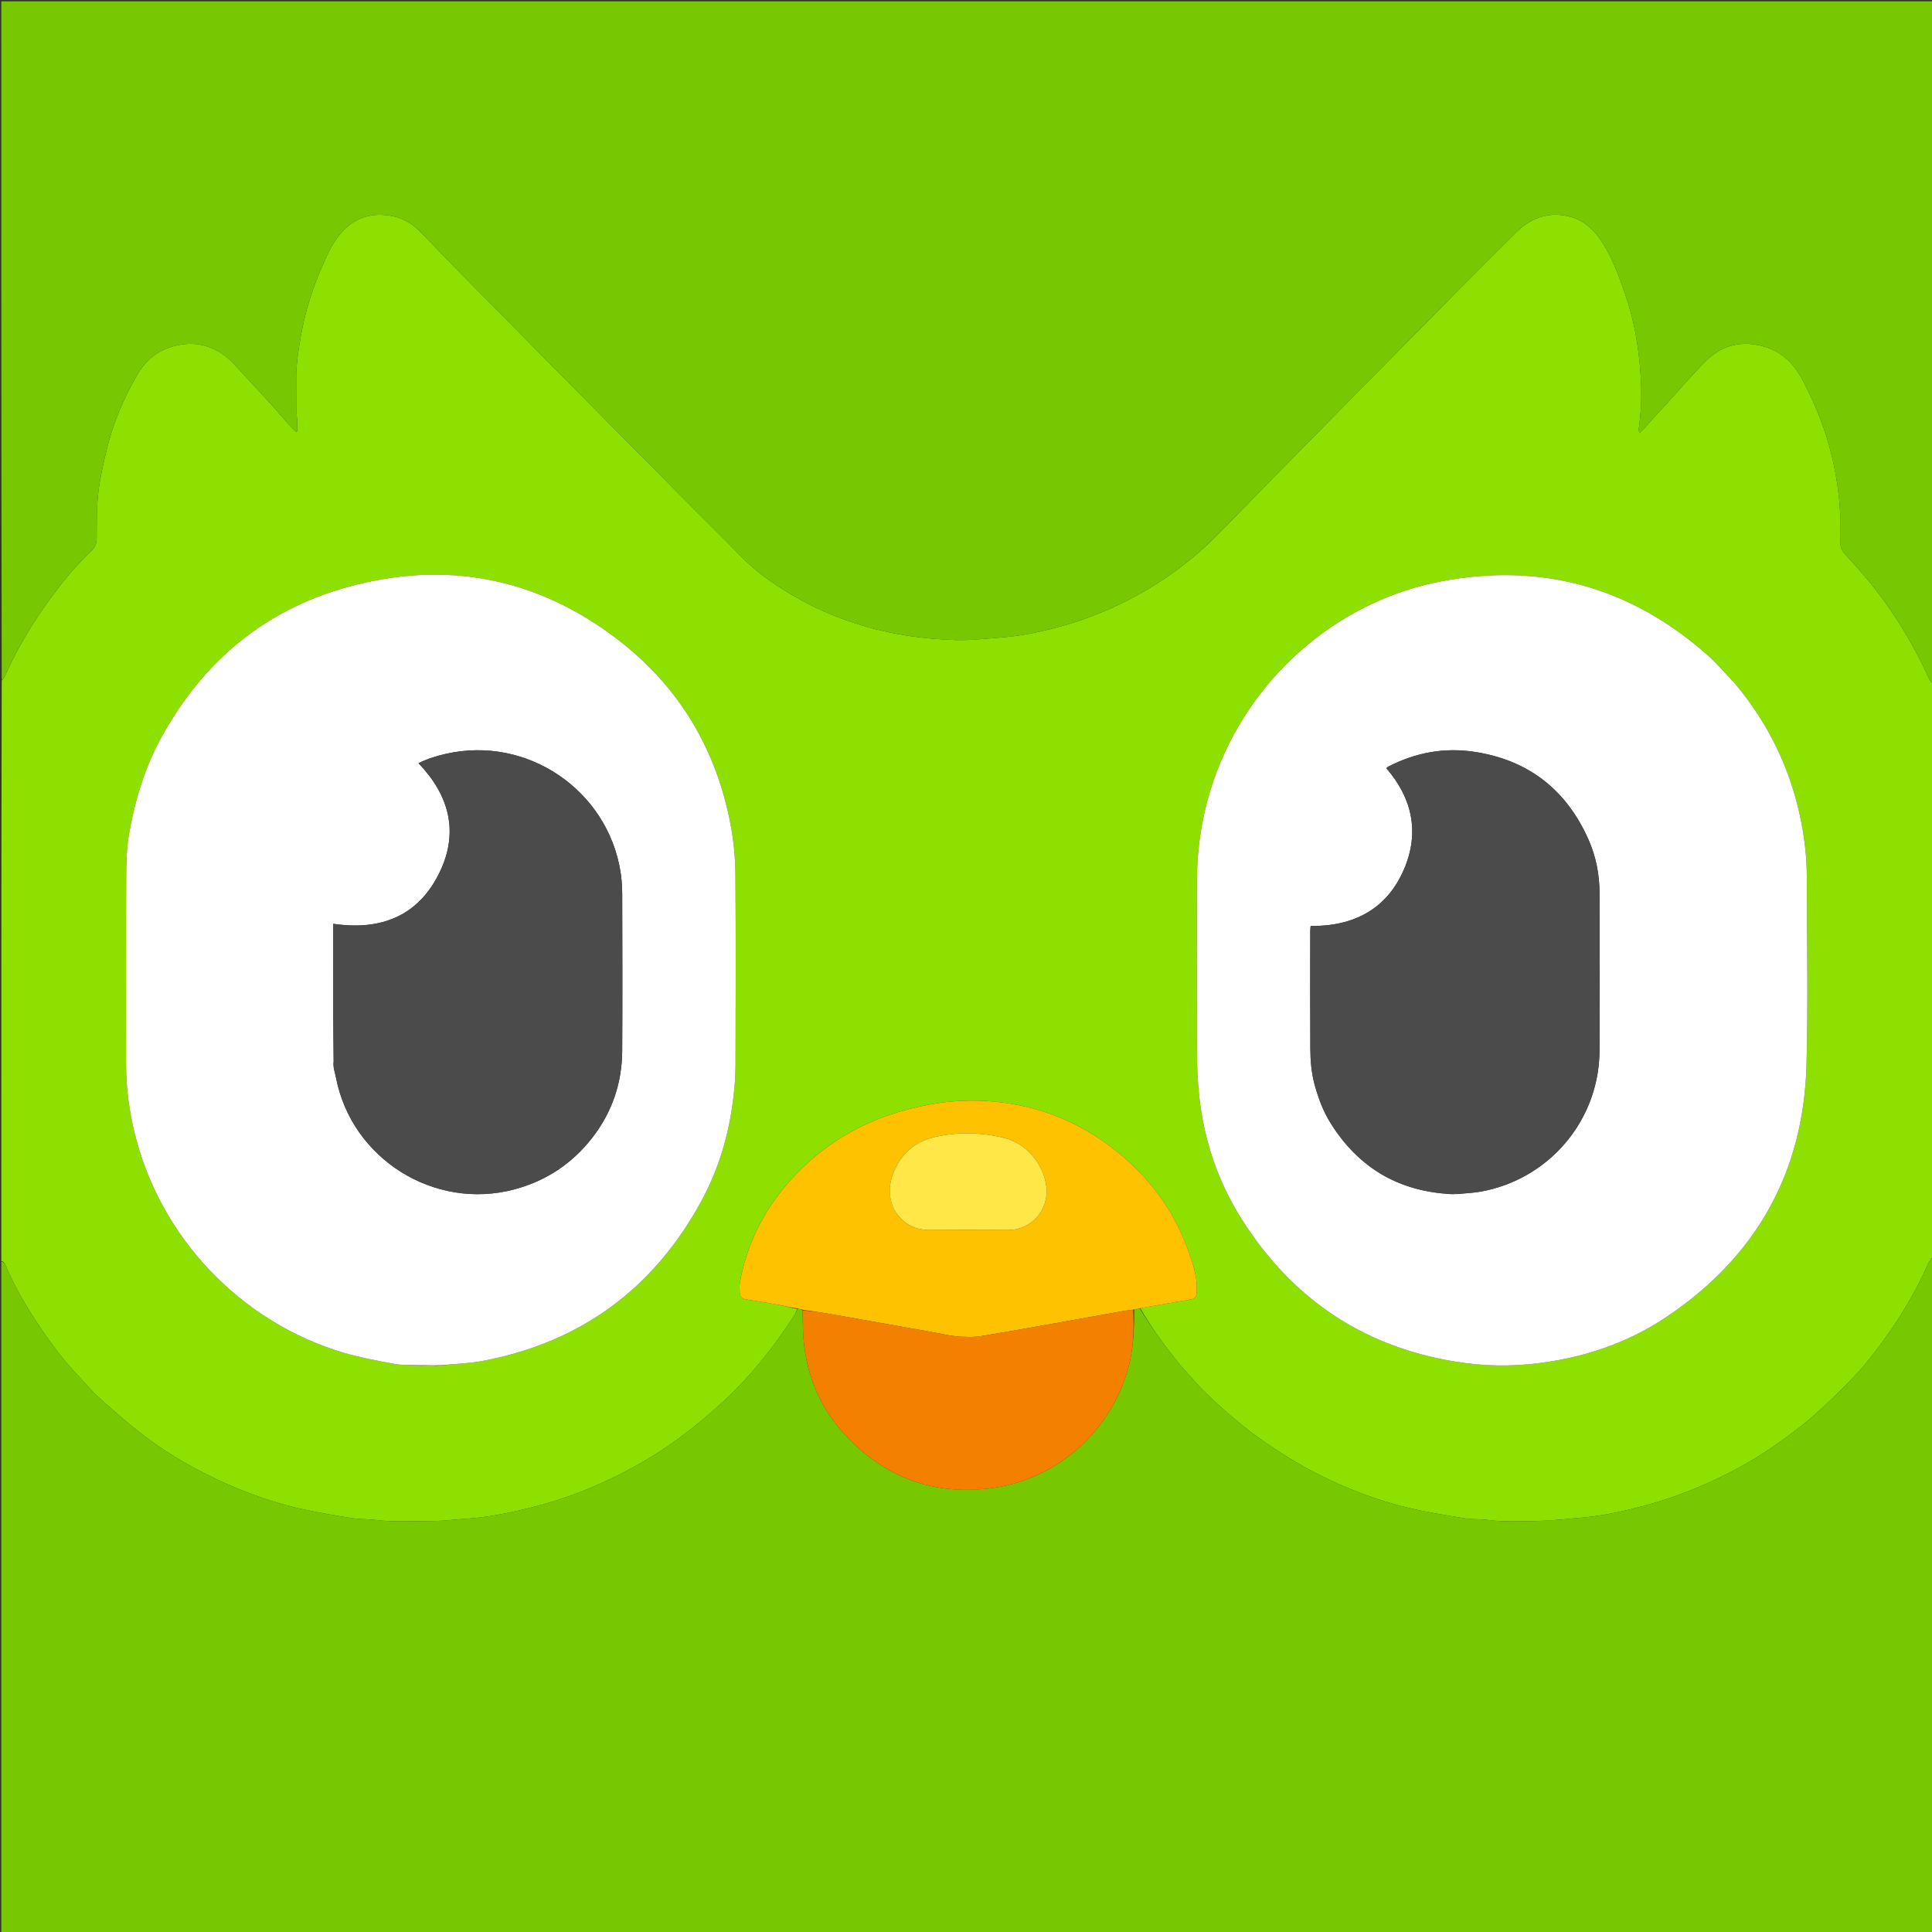 <svg version="1.1" id="Layer_1" xmlns="http://www.w3.org/2000/svg" xmlns:xlink="http://www.w3.org/1999/xlink" x="0px" y="0px"
	 width="100%" viewBox="0 0 3000 3000" enable-background="new 0 0 3000 3000" xml:space="preserve">
<rect x="0" y="0" width="3000" height="3000" fill="#333333" stroke="none"/>
<path fill="#8EE000" opacity="1" stroke="none" 
	d="
M2,1958 
	C2,1657.952 2,1357.904 2.661,1056.72 
	C4.731,1053.815 6.597,1052.246 7.482,1050.244 
	C21.939,1017.562 39.203,986.361 59.048,956.732 
	C83.526,920.187 110.256,885.297 142.279,854.876 
	C148.122,849.325 150.054,843.356 150.133,835.492 
	C150.368,812.211 149.884,788.767 152.513,765.71 
	C155.139,742.673 160.41,719.838 165.903,697.25 
	C175.802,656.546 191.981,618.243 212.996,582.002 
	C224.589,562.011 240.66,547.197 262.816,539.686 
	C293.645,529.236 322.868,532.762 348.996,552.257 
	C359.515,560.106 368.151,570.575 377.229,580.241 
	C392.943,596.972 408.42,613.929 423.825,630.947 
	C432.077,640.064 439.883,649.584 448.07,658.763 
	C451.729,662.866 455.828,666.578 459.728,670.467 
	C460.376,670.186 461.025,669.905 461.673,669.624 
	C461.673,664.8 461.879,659.966 461.624,655.156 
	C461.257,648.198 460.2,641.264 460.072,634.308 
	C459.815,620.313 460.189,606.307 459.937,592.312 
	C459.502,568.222 463.148,544.576 467.301,520.984 
	C473.623,485.068 484.343,450.441 498.795,417.003 
	C506.581,398.988 514.222,380.718 526.622,365.268 
	C548.28,338.282 576.658,328.843 610.296,335.745 
	C627.063,339.185 641.133,348.279 653.071,360.261 
	C669.989,377.241 686.258,394.866 703.073,411.949 
	C754.729,464.427 806.465,516.825 858.257,569.168 
	C931.383,643.072 1004.561,716.926 1077.773,790.744 
	C1101.95,815.121 1126.546,839.085 1150.513,863.664 
	C1178.516,892.383 1211.555,914.037 1246.423,933.12 
	C1274.559,948.52 1304.195,960.46 1334.838,970.015 
	C1383.477,985.181 1433.379,992.406 1484.142,993.827 
	C1499.391,994.254 1514.737,993.192 1529.964,991.925 
	C1550.809,990.191 1571.81,988.863 1592.347,985.162 
	C1660.147,972.944 1724.049,949.784 1783.324,914.31 
	C1820.638,891.979 1854.954,865.734 1885.733,835.068 
	C1914.282,806.624 1942.112,777.458 1970.363,748.714 
	C2014.036,704.28 2057.774,659.912 2101.529,615.559 
	C2154.178,562.189 2206.81,508.802 2259.573,455.544 
	C2290.539,424.287 2321.698,393.221 2352.89,362.189 
	C2357.827,357.278 2363.013,352.442 2368.741,348.533 
	C2390.999,333.343 2415.278,329.602 2441.088,337.425 
	C2459.784,343.092 2473.693,355.629 2484.52,371.144 
	C2502.812,397.358 2513.372,427.363 2523.72,457.258 
	C2537.846,498.071 2544.885,540.446 2547.617,583.378 
	C2549.349,610.58 2548.655,637.941 2544.779,665.076 
	C2544.53,666.814 2545.044,668.661 2545.385,672.5 
	C2548.796,669.37 2550.997,667.609 2552.887,665.563 
	C2556.721,661.414 2560.334,657.063 2564.132,652.88 
	C2571.958,644.258 2579.855,635.7 2587.707,627.101 
	C2608.115,604.748 2627.636,581.498 2649.146,560.263 
	C2674.034,535.692 2704.58,528.411 2738.537,537.908 
	C2767.411,545.984 2786.406,565.423 2799.808,591.483 
	C2816.005,622.976 2830.033,655.28 2839.572,689.47 
	C2850.984,730.378 2857.444,771.985 2857.982,814.474 
	C2858.104,824.139 2858.266,833.817 2857.896,843.469 
	C2857.648,849.926 2859.781,854.671 2864.198,859.483 
	C2877.683,874.172 2891.027,889.039 2903.612,904.499 
	C2941.247,950.729 2971.907,1001.299 2996.346,1055.671 
	C2997.452,1058.131 3000.081,1059.906 3002,1062 
	C3002,1358.048 3002,1654.096 3001.34,1951.259 
	C2998.751,1954.991 2996.417,1957.405 2994.977,1960.269 
	C2991.84,1966.509 2989.315,1973.055 2986.264,1979.342 
	C2968.917,2015.086 2948.302,2048.934 2925.03,2081.054 
	C2911.584,2099.611 2897.482,2117.91 2881.84,2134.604 
	C2861.376,2156.443 2839.787,2177.362 2817.382,2197.208 
	C2799.255,2213.265 2779.667,2227.8 2759.903,2241.852 
	C2728.369,2264.272 2694.738,2283.172 2659.538,2299.396 
	C2624.949,2315.339 2589.381,2328.38 2552.64,2338.26 
	C2521.759,2346.564 2490.556,2353.395 2458.661,2356.347 
	C2434.861,2358.551 2411.026,2361.206 2387.166,2361.704 
	C2361.589,2362.237 2335.922,2363.516 2310.336,2360.183 
	C2298.171,2358.599 2285.646,2359.507 2273.575,2357.521 
	C2244.058,2352.663 2214.409,2348.028 2185.363,2341.022 
	C2138.613,2329.746 2093.773,2312.597 2050.686,2291.205 
	C2021.437,2276.685 1993.61,2259.683 1966.62,2241.248 
	C1931.594,2217.325 1899.771,2189.629 1869.387,2160.2 
	C1862.235,2153.272 1855.841,2145.557 1849.161,2138.148 
	C1842.481,2130.738 1835.505,2123.554 1829.311,2115.753 
	C1807.979,2088.889 1787.489,2061.404 1770.672,2031.427 
	C1797.241,2026.623 1823.144,2022.184 1849.054,2017.789 
	C1854.865,2016.803 1857.148,2014.69 1858.019,2008.843 
	C1858.312,2006.878 1858.205,2004.855 1858.296,2002.859 
	C1859.233,1982.376 1852.622,1963.377 1846.056,1944.555 
	C1823.006,1878.485 1782.603,1824.877 1727.255,1782.504 
	C1673.015,1740.978 1611.63,1716.728 1543.651,1710.57 
	C1511.46,1707.654 1479.052,1708.821 1447.05,1714.429 
	C1356.944,1730.219 1280.217,1770.314 1220.498,1840.558 
	C1183.719,1883.82 1159.849,1933.518 1149.194,1989.368 
	C1148.089,1995.162 1148.17,2001.332 1148.678,2007.244 
	C1149.266,2014.089 1152.414,2016.811 1158.595,2017.794 
	C1172.066,2019.938 1185.565,2021.934 1198.989,2024.342 
	C1212.066,2026.688 1225.065,2029.474 1237.954,2032.766 
	C1236.05,2037.042 1234.645,2040.851 1232.478,2044.161 
	C1201.031,2092.188 1165.816,2137.005 1123.363,2176.05 
	C1101.03,2196.59 1077.968,2216.008 1053.497,2233.935 
	C1009.989,2265.808 963.015,2291.271 913.302,2311.876 
	C877.815,2326.584 841.137,2337.586 803.699,2345.966 
	C778.063,2351.705 752.211,2356.366 725.918,2358.107 
	C708.024,2359.292 690.144,2361.751 672.257,2361.754 
	C642.321,2361.758 612.33,2363.809 582.423,2360.142 
	C570.567,2358.688 558.437,2359.238 546.662,2357.399 
	C522.035,2353.551 497.434,2349.323 473.051,2344.167 
	C425.921,2334.201 380.808,2317.921 337.294,2297.475 
	C292.862,2276.597 250.81,2251.514 212.44,2220.775 
	C191.698,2204.159 171.714,2186.551 152.01,2168.703 
	C141.936,2159.576 133.387,2148.786 123.881,2139.008 
	C99.647,2114.082 79.113,2086.215 59.86,2057.447 
	C41.521,2030.045 24.845,2001.613 11.47,1971.344 
	C9.302,1966.439 8.384,1960.127 2,1958 
M663.746,2120.087 
	C667.835,2120.114 671.924,2120.142 677.166,2120.781 
	C680.111,2120.524 683.055,2120.267 687.797,2119.865 
	C708.327,2117.729 729.133,2117.05 749.343,2113.226 
	C901.666,2084.405 1014.842,2001.321 1088.883,1865.324 
	C1116.034,1815.453 1131.892,1761.682 1138.639,1705.34 
	C1140.616,1688.832 1142.031,1672.146 1142.084,1655.536 
	C1142.399,1556.221 1142.681,1456.9 1141.928,1357.59 
	C1141.742,1333.054 1139.481,1308.22 1135.092,1284.083 
	C1113.518,1165.432 1055.763,1067.439 960.275,993.863 
	C834.211,896.727 692.37,869.249 539.359,911.634 
	C410.324,947.377 314.892,1027.778 250.541,1145.032 
	C224.811,1191.915 209.476,1242.502 200.426,1294.861 
	C196.761,1316.061 196.091,1337.969 195.993,1359.564 
	C195.552,1457.545 195.747,1555.53 195.834,1653.513 
	C195.859,1682.179 198.904,1710.573 204.452,1738.705 
	C237.345,1905.512 359.489,2043.395 520.98,2096.596 
	C550.475,2106.313 580.824,2112.006 611.165,2117.653 
	C624.462,2120.128 638.37,2119.323 653.144,2120.639 
	C656.094,2120.483 659.044,2120.326 663.746,2120.087 
M2692.902,1060.096 
	C2678.811,1045.464 2665.675,1029.747 2650.479,1016.37 
	C2531.381,911.527 2393.126,873.019 2237.55,902.754 
	C2073.97,934.018 1937.725,1055.377 1883.967,1213.382 
	C1866.635,1264.323 1858.542,1316.733 1858.521,1370.454 
	C1858.485,1459.103 1858.309,1547.752 1858.652,1636.398 
	C1858.733,1657.354 1859.738,1678.393 1861.867,1699.236 
	C1868.988,1768.932 1890.717,1834.06 1928.132,1893.216 
	C2008.925,2020.958 2124.267,2096.045 2274.452,2116.462 
	C2318.609,2122.465 2362.744,2121.22 2406.751,2114.223 
	C2472.146,2103.825 2533.204,2081.533 2588.15,2044.617 
	C2727.47,1951.013 2800.952,1819.844 2805.182,1652.011 
	C2807.626,1555.093 2805.709,1458.062 2805.58,1361.083 
	C2805.542,1333.096 2802.468,1305.312 2797.216,1277.862 
	C2781.677,1196.656 2746.987,1124.483 2692.902,1060.096 
z"/>
<path fill="#78C800" opacity="1" stroke="none" 
	d="
M1770.009,2031.807 
	C1787.489,2061.404 1807.979,2088.889 1829.311,2115.753 
	C1835.505,2123.554 1842.481,2130.738 1849.161,2138.148 
	C1855.841,2145.557 1862.235,2153.272 1869.387,2160.2 
	C1899.771,2189.629 1931.594,2217.325 1966.62,2241.248 
	C1993.61,2259.683 2021.437,2276.685 2050.686,2291.205 
	C2093.773,2312.597 2138.613,2329.746 2185.363,2341.022 
	C2214.409,2348.028 2244.058,2352.663 2273.575,2357.521 
	C2285.646,2359.507 2298.171,2358.599 2310.336,2360.183 
	C2335.922,2363.516 2361.589,2362.237 2387.166,2361.704 
	C2411.026,2361.206 2434.861,2358.551 2458.661,2356.347 
	C2490.556,2353.395 2521.759,2346.564 2552.64,2338.26 
	C2589.381,2328.38 2624.949,2315.339 2659.538,2299.396 
	C2694.738,2283.172 2728.369,2264.272 2759.903,2241.852 
	C2779.667,2227.8 2799.255,2213.265 2817.382,2197.208 
	C2839.787,2177.362 2861.376,2156.443 2881.84,2134.604 
	C2897.482,2117.91 2911.584,2099.611 2925.03,2081.054 
	C2948.302,2048.934 2968.917,2015.086 2986.264,1979.342 
	C2989.315,1973.055 2991.84,1966.509 2994.977,1960.269 
	C2996.417,1957.405 2998.751,1954.991 3001.34,1952.187 
	C3002,2301.94 3002,2651.88 3002,3001.91 
	C2002.231,3001.91 1002.462,3001.91 2,3001.91 
	C2,2654.625 2,2307.25 2,1958.937 
	C8.384,1960.127 9.302,1966.439 11.47,1971.344 
	C24.845,2001.613 41.521,2030.045 59.86,2057.447 
	C79.113,2086.215 99.647,2114.082 123.881,2139.008 
	C133.387,2148.786 141.936,2159.576 152.01,2168.703 
	C171.714,2186.551 191.698,2204.159 212.44,2220.775 
	C250.81,2251.514 292.862,2276.597 337.294,2297.475 
	C380.808,2317.921 425.921,2334.201 473.051,2344.167 
	C497.434,2349.323 522.035,2353.551 546.662,2357.399 
	C558.437,2359.238 570.567,2358.688 582.423,2360.142 
	C612.33,2363.809 642.321,2361.758 672.257,2361.754 
	C690.144,2361.751 708.024,2359.292 725.918,2358.107 
	C752.211,2356.366 778.063,2351.705 803.699,2345.966 
	C841.137,2337.586 877.815,2326.584 913.302,2311.876 
	C963.015,2291.271 1009.989,2265.808 1053.497,2233.935 
	C1077.968,2216.008 1101.03,2196.59 1123.363,2176.05 
	C1165.816,2137.005 1201.031,2092.188 1232.478,2044.161 
	C1234.645,2040.851 1236.05,2037.042 1238.675,2032.709 
	C1241.824,2032.56 1244.107,2033.167 1246.314,2034.733 
	C1246.706,2050.657 1246.446,2065.687 1247.769,2080.576 
	C1253.066,2140.203 1276.538,2192.129 1318.406,2234.592 
	C1380.579,2297.648 1456.396,2323.128 1544.195,2310.163 
	C1643.082,2295.562 1725.624,2220.934 1751.983,2124.127 
	C1760.057,2094.475 1761.11,2064.341 1761.169,2033.591 
	C1764.511,2032.748 1767.26,2032.277 1770.009,2031.807 
z"/>
<path fill="#78C800" opacity="1" stroke="none" 
	d="
M3002,1061.063 
	C3000.081,1059.906 2997.452,1058.131 2996.346,1055.671 
	C2971.907,1001.299 2941.247,950.729 2903.612,904.499 
	C2891.027,889.039 2877.683,874.172 2864.198,859.483 
	C2859.781,854.671 2857.648,849.926 2857.896,843.469 
	C2858.266,833.817 2858.104,824.139 2857.982,814.474 
	C2857.444,771.985 2850.984,730.378 2839.572,689.47 
	C2830.033,655.28 2816.005,622.976 2799.808,591.483 
	C2786.406,565.423 2767.411,545.984 2738.537,537.908 
	C2704.58,528.411 2674.034,535.692 2649.146,560.263 
	C2627.636,581.498 2608.115,604.748 2587.707,627.101 
	C2579.855,635.7 2571.958,644.258 2564.132,652.88 
	C2560.334,657.063 2556.721,661.414 2552.887,665.563 
	C2550.997,667.609 2548.796,669.37 2545.385,672.5 
	C2545.044,668.661 2544.53,666.814 2544.779,665.076 
	C2548.655,637.941 2549.349,610.58 2547.617,583.378 
	C2544.885,540.446 2537.846,498.071 2523.72,457.258 
	C2513.372,427.363 2502.812,397.358 2484.52,371.144 
	C2473.693,355.629 2459.784,343.092 2441.088,337.425 
	C2415.278,329.602 2390.999,333.343 2368.741,348.533 
	C2363.013,352.442 2357.827,357.278 2352.89,362.189 
	C2321.698,393.221 2290.539,424.287 2259.573,455.544 
	C2206.81,508.802 2154.178,562.189 2101.529,615.559 
	C2057.774,659.912 2014.036,704.28 1970.363,748.714 
	C1942.112,777.458 1914.282,806.624 1885.733,835.068 
	C1854.954,865.734 1820.638,891.979 1783.324,914.31 
	C1724.049,949.784 1660.147,972.944 1592.347,985.162 
	C1571.81,988.863 1550.809,990.191 1529.964,991.925 
	C1514.737,993.192 1499.391,994.254 1484.142,993.827 
	C1433.379,992.406 1383.477,985.181 1334.838,970.015 
	C1304.195,960.46 1274.559,948.52 1246.423,933.12 
	C1211.555,914.037 1178.516,892.383 1150.513,863.664 
	C1126.546,839.085 1101.95,815.121 1077.773,790.744 
	C1004.561,716.926 931.383,643.072 858.257,569.168 
	C806.465,516.825 754.729,464.427 703.073,411.949 
	C686.258,394.866 669.989,377.241 653.071,360.261 
	C641.133,348.279 627.063,339.185 610.296,335.745 
	C576.658,328.843 548.28,338.282 526.622,365.268 
	C514.222,380.718 506.581,398.988 498.795,417.003 
	C484.343,450.441 473.623,485.068 467.301,520.984 
	C463.148,544.576 459.502,568.222 459.937,592.312 
	C460.189,606.307 459.815,620.313 460.072,634.308 
	C460.2,641.264 461.257,648.198 461.624,655.156 
	C461.879,659.966 461.673,664.8 461.673,669.624 
	C461.025,669.905 460.376,670.186 459.728,670.467 
	C455.828,666.578 451.729,662.866 448.07,658.763 
	C439.883,649.584 432.077,640.064 423.825,630.947 
	C408.42,613.929 392.943,596.972 377.229,580.241 
	C368.151,570.575 359.515,560.106 348.996,552.257 
	C322.868,532.762 293.645,529.236 262.816,539.686 
	C240.66,547.197 224.589,562.011 212.996,582.002 
	C191.981,618.243 175.802,656.546 165.903,697.25 
	C160.41,719.838 155.139,742.673 152.513,765.71 
	C149.884,788.767 150.368,812.211 150.133,835.492 
	C150.054,843.356 148.122,849.325 142.279,854.876 
	C110.256,885.297 83.526,920.187 59.048,956.732 
	C39.203,986.361 21.939,1017.562 7.482,1050.244 
	C6.597,1052.246 4.731,1053.815 2.661,1055.792 
	C2,704.727 2,353.453 2,2.09 
	C1001.769,2.09 2001.539,2.09 3002,2.09 
	C3002,354.708 3002,707.417 3002,1061.063 
z"/>
<path fill="#FFFFFF" opacity="1" stroke="none" 
	d="
M676.014,2120.169 
	C671.924,2120.142 667.835,2120.114 662.282,2119.886 
	C657.879,2119.792 654.94,2119.899 652,2120.007 
	C638.37,2119.323 624.462,2120.128 611.165,2117.653 
	C580.824,2112.006 550.475,2106.313 520.98,2096.596 
	C359.489,2043.395 237.345,1905.512 204.452,1738.705 
	C198.904,1710.573 195.859,1682.179 195.834,1653.513 
	C195.747,1555.53 195.552,1457.545 195.993,1359.564 
	C196.091,1337.969 196.761,1316.061 200.426,1294.861 
	C209.476,1242.502 224.811,1191.915 250.541,1145.032 
	C314.892,1027.778 410.324,947.377 539.359,911.634 
	C692.37,869.249 834.211,896.727 960.275,993.863 
	C1055.763,1067.439 1113.518,1165.432 1135.092,1284.083 
	C1139.481,1308.22 1141.742,1333.054 1141.928,1357.59 
	C1142.681,1456.9 1142.399,1556.221 1142.084,1655.536 
	C1142.031,1672.146 1140.616,1688.832 1138.639,1705.34 
	C1131.892,1761.682 1116.034,1815.453 1088.883,1865.324 
	C1014.842,2001.321 901.666,2084.405 749.343,2113.226 
	C729.133,2117.05 708.327,2117.729 686.303,2119.715 
	C681.878,2119.767 678.946,2119.968 676.014,2120.169 
M518.11,1648.733 
	C516.92,1657.188 520.106,1665.004 521.652,1673.06 
	C545.914,1799.474 674.482,1880.099 798.817,1846.834 
	C848.129,1833.64 888.516,1806.829 919.776,1766.537 
	C950.586,1726.826 965.881,1681.454 966.155,1631.38 
	C966.597,1550.414 966.384,1469.444 966.166,1388.476 
	C966.134,1376.862 965.365,1365.118 963.526,1353.661 
	C943.064,1226.16 818.006,1141.818 692.272,1170.576 
	C677.794,1173.887 663.566,1178.117 649.85,1185.161 
	C697.113,1234.36 712.685,1291.009 683.363,1353.022 
	C650.765,1421.963 592.09,1445.587 517.474,1434.461 
	C517.474,1438.646 517.474,1442.266 517.474,1445.887 
	C517.474,1489.203 517.415,1532.52 517.498,1575.836 
	C517.544,1599.49 517.832,1623.144 518.11,1648.733 
z"/>
<path fill="#FFFFFF" opacity="1" stroke="none" 
	d="
M2693.372,1060.63 
	C2746.987,1124.483 2781.677,1196.656 2797.216,1277.862 
	C2802.468,1305.312 2805.542,1333.096 2805.58,1361.083 
	C2805.709,1458.062 2807.626,1555.093 2805.182,1652.011 
	C2800.952,1819.844 2727.47,1951.013 2588.15,2044.617 
	C2533.204,2081.533 2472.146,2103.825 2406.751,2114.223 
	C2362.744,2121.22 2318.609,2122.465 2274.452,2116.462 
	C2124.267,2096.045 2008.925,2020.958 1928.132,1893.216 
	C1890.717,1834.06 1868.988,1768.932 1861.867,1699.236 
	C1859.738,1678.393 1858.733,1657.354 1858.652,1636.398 
	C1858.309,1547.752 1858.485,1459.103 1858.521,1370.454 
	C1858.542,1316.733 1866.635,1264.323 1883.967,1213.382 
	C1937.725,1055.377 2073.97,934.018 2237.55,902.754 
	C2393.126,873.019 2531.381,911.527 2650.479,1016.37 
	C2665.675,1029.747 2678.811,1045.464 2693.372,1060.63 
M2255.178,1854.422 
	C2258.116,1854.258 2261.053,1854.095 2265.806,1854 
	C2277.047,1852.799 2288.413,1852.295 2299.508,1850.289 
	C2405.451,1831.137 2482.903,1739.801 2483.719,1632.191 
	C2484.337,1550.557 2483.96,1468.914 2483.785,1387.275 
	C2483.723,1358.319 2478.369,1330.175 2466.618,1303.688 
	C2432.404,1226.572 2373.639,1180.451 2290.114,1167.519 
	C2243.005,1160.225 2197.931,1168.53 2155.513,1190.505 
	C2154.446,1191.058 2153.627,1192.089 2152.687,1192.902 
	C2193.302,1239.873 2204.411,1292.975 2180.235,1349.565 
	C2153.633,1411.835 2102.196,1438.453 2035.132,1437.907 
	C2034.926,1440.659 2034.564,1443.248 2034.563,1445.837 
	C2034.535,1506.816 2034.332,1567.797 2034.676,1628.775 
	C2034.782,1647.647 2036.441,1666.438 2041.518,1684.866 
	C2047.216,1705.545 2054.59,1725.485 2065.943,1743.672 
	C2109.344,1813.194 2171.838,1850.403 2255.178,1854.422 
z"/>
<path fill="#FFC200" opacity="1" stroke="none" 
	d="
M1770.672,2031.427 
	C1767.26,2032.277 1764.511,2032.748 1760.255,2033.571 
	C1755.117,2034.299 1751.448,2034.455 1747.862,2035.087 
	C1731.816,2037.917 1715.804,2040.938 1699.761,2043.787 
	C1641.162,2054.197 1582.615,2064.93 1523.903,2074.662 
	C1511.296,2076.751 1497.991,2076.151 1485.169,2074.998 
	C1471.644,2073.782 1458.319,2070.389 1444.896,2068.005 
	C1392.188,2058.643 1339.488,2049.241 1286.759,2040 
	C1273.351,2037.649 1259.849,2035.835 1246.391,2033.774 
	C1244.107,2033.167 1241.824,2032.56 1238.819,2032.009 
	C1225.065,2029.474 1212.066,2026.688 1198.989,2024.342 
	C1185.565,2021.934 1172.066,2019.938 1158.595,2017.794 
	C1152.414,2016.811 1149.266,2014.089 1148.678,2007.244 
	C1148.17,2001.332 1148.089,1995.162 1149.194,1989.368 
	C1159.849,1933.518 1183.719,1883.82 1220.498,1840.558 
	C1280.217,1770.314 1356.944,1730.219 1447.05,1714.429 
	C1479.052,1708.821 1511.46,1707.654 1543.651,1710.57 
	C1611.63,1716.728 1673.015,1740.978 1727.255,1782.504 
	C1782.603,1824.877 1823.006,1878.485 1846.056,1944.555 
	C1852.622,1963.377 1859.233,1982.376 1858.296,2002.859 
	C1858.205,2004.855 1858.312,2006.878 1858.019,2008.843 
	C1857.148,2014.69 1854.865,2016.803 1849.054,2017.789 
	C1823.144,2022.184 1797.241,2026.623 1770.672,2031.427 
M1389.838,1880.855 
	C1402.539,1900.828 1420.77,1910.115 1444.382,1909.972 
	C1484.36,1909.728 1524.344,1909.626 1564.32,1909.984 
	C1601.764,1910.318 1629.392,1878.587 1624.728,1841.844 
	C1620.391,1807.673 1593.858,1775.512 1560.104,1767.134 
	C1523.989,1758.171 1487.776,1757.012 1451.357,1765.594 
	C1425.977,1771.574 1406.176,1785.294 1393.536,1808.025 
	C1380.815,1830.905 1376.477,1854.867 1389.838,1880.855 
z"/>
<path fill="#B7EB5E" opacity="1" stroke="none" 
	d="
M652.572,2120.323 
	C654.94,2119.899 657.879,2119.792 661.406,2119.928 
	C659.044,2120.326 656.094,2120.483 652.572,2120.323 
z"/>
<path fill="#B7EB5E" opacity="1" stroke="none" 
	d="
M676.59,2120.476 
	C678.946,2119.968 681.878,2119.767 685.405,2119.787 
	C683.055,2120.267 680.111,2120.524 676.59,2120.476 
z"/>
<path fill="#F48000" opacity="1" stroke="none" 
	d="
M1246.314,2034.733 
	C1259.849,2035.835 1273.351,2037.649 1286.759,2040 
	C1339.488,2049.241 1392.188,2058.643 1444.896,2068.005 
	C1458.319,2070.389 1471.644,2073.782 1485.169,2074.998 
	C1497.991,2076.151 1511.296,2076.751 1523.903,2074.662 
	C1582.615,2064.93 1641.162,2054.197 1699.761,2043.787 
	C1715.804,2040.938 1731.816,2037.917 1747.862,2035.087 
	C1751.448,2034.455 1755.117,2034.299 1759.662,2033.944 
	C1761.11,2064.341 1760.057,2094.475 1751.983,2124.127 
	C1725.624,2220.934 1643.082,2295.562 1544.195,2310.163 
	C1456.396,2323.128 1380.579,2297.648 1318.406,2234.592 
	C1276.538,2192.129 1253.066,2140.203 1247.769,2080.576 
	C1246.446,2065.687 1246.706,2050.657 1246.314,2034.733 
z"/>
<path fill="#4B4B4B" opacity="1" stroke="none" 
	d="
M518.06,1647.766 
	C517.832,1623.144 517.544,1599.49 517.498,1575.836 
	C517.415,1532.52 517.474,1489.203 517.474,1445.887 
	C517.474,1442.266 517.474,1438.646 517.474,1434.461 
	C592.09,1445.587 650.765,1421.963 683.363,1353.022 
	C712.685,1291.009 697.113,1234.36 649.85,1185.161 
	C663.566,1178.117 677.794,1173.887 692.272,1170.576 
	C818.006,1141.818 943.064,1226.16 963.526,1353.661 
	C965.365,1365.118 966.134,1376.862 966.166,1388.476 
	C966.384,1469.444 966.597,1550.414 966.155,1631.38 
	C965.881,1681.454 950.586,1726.826 919.776,1766.537 
	C888.516,1806.829 848.129,1833.64 798.817,1846.834 
	C674.482,1880.099 545.914,1799.474 521.652,1673.06 
	C520.106,1665.004 516.92,1657.188 518.06,1647.766 
z"/>
<path fill="#4B4B4B" opacity="1" stroke="none" 
	d="
M2254.007,1853.92 
	C2171.838,1850.403 2109.344,1813.194 2065.943,1743.672 
	C2054.59,1725.485 2047.216,1705.545 2041.518,1684.866 
	C2036.441,1666.438 2034.782,1647.647 2034.676,1628.775 
	C2034.332,1567.797 2034.535,1506.816 2034.563,1445.837 
	C2034.564,1443.248 2034.926,1440.659 2035.132,1437.907 
	C2102.196,1438.453 2153.633,1411.835 2180.235,1349.565 
	C2204.411,1292.975 2193.302,1239.873 2152.687,1192.902 
	C2153.627,1192.089 2154.446,1191.058 2155.513,1190.505 
	C2197.931,1168.53 2243.005,1160.225 2290.114,1167.519 
	C2373.639,1180.451 2432.404,1226.572 2466.618,1303.688 
	C2478.369,1330.175 2483.723,1358.319 2483.785,1387.275 
	C2483.96,1468.914 2484.337,1550.557 2483.719,1632.191 
	C2482.903,1739.801 2405.451,1831.137 2299.508,1850.289 
	C2288.413,1852.295 2277.047,1852.799 2264.323,1853.673 
	C2259.895,1853.536 2256.951,1853.728 2254.007,1853.92 
z"/>
<path fill="#8C8C8C" opacity="1" stroke="none" 
	d="
M2254.593,1854.171 
	C2256.951,1853.728 2259.895,1853.536 2263.415,1853.638 
	C2261.053,1854.095 2258.116,1854.258 2254.593,1854.171 
z"/>
<path fill="#FFE747" opacity="1" stroke="none" 
	d="
M1389.442,1880.229 
	C1376.477,1854.867 1380.815,1830.905 1393.536,1808.025 
	C1406.176,1785.294 1425.977,1771.574 1451.357,1765.594 
	C1487.776,1757.012 1523.989,1758.171 1560.104,1767.134 
	C1593.858,1775.512 1620.391,1807.673 1624.728,1841.844 
	C1629.392,1878.587 1601.764,1910.318 1564.32,1909.984 
	C1524.344,1909.626 1484.36,1909.728 1444.382,1909.972 
	C1420.77,1910.115 1402.539,1900.828 1389.442,1880.229 
z"/>
</svg>